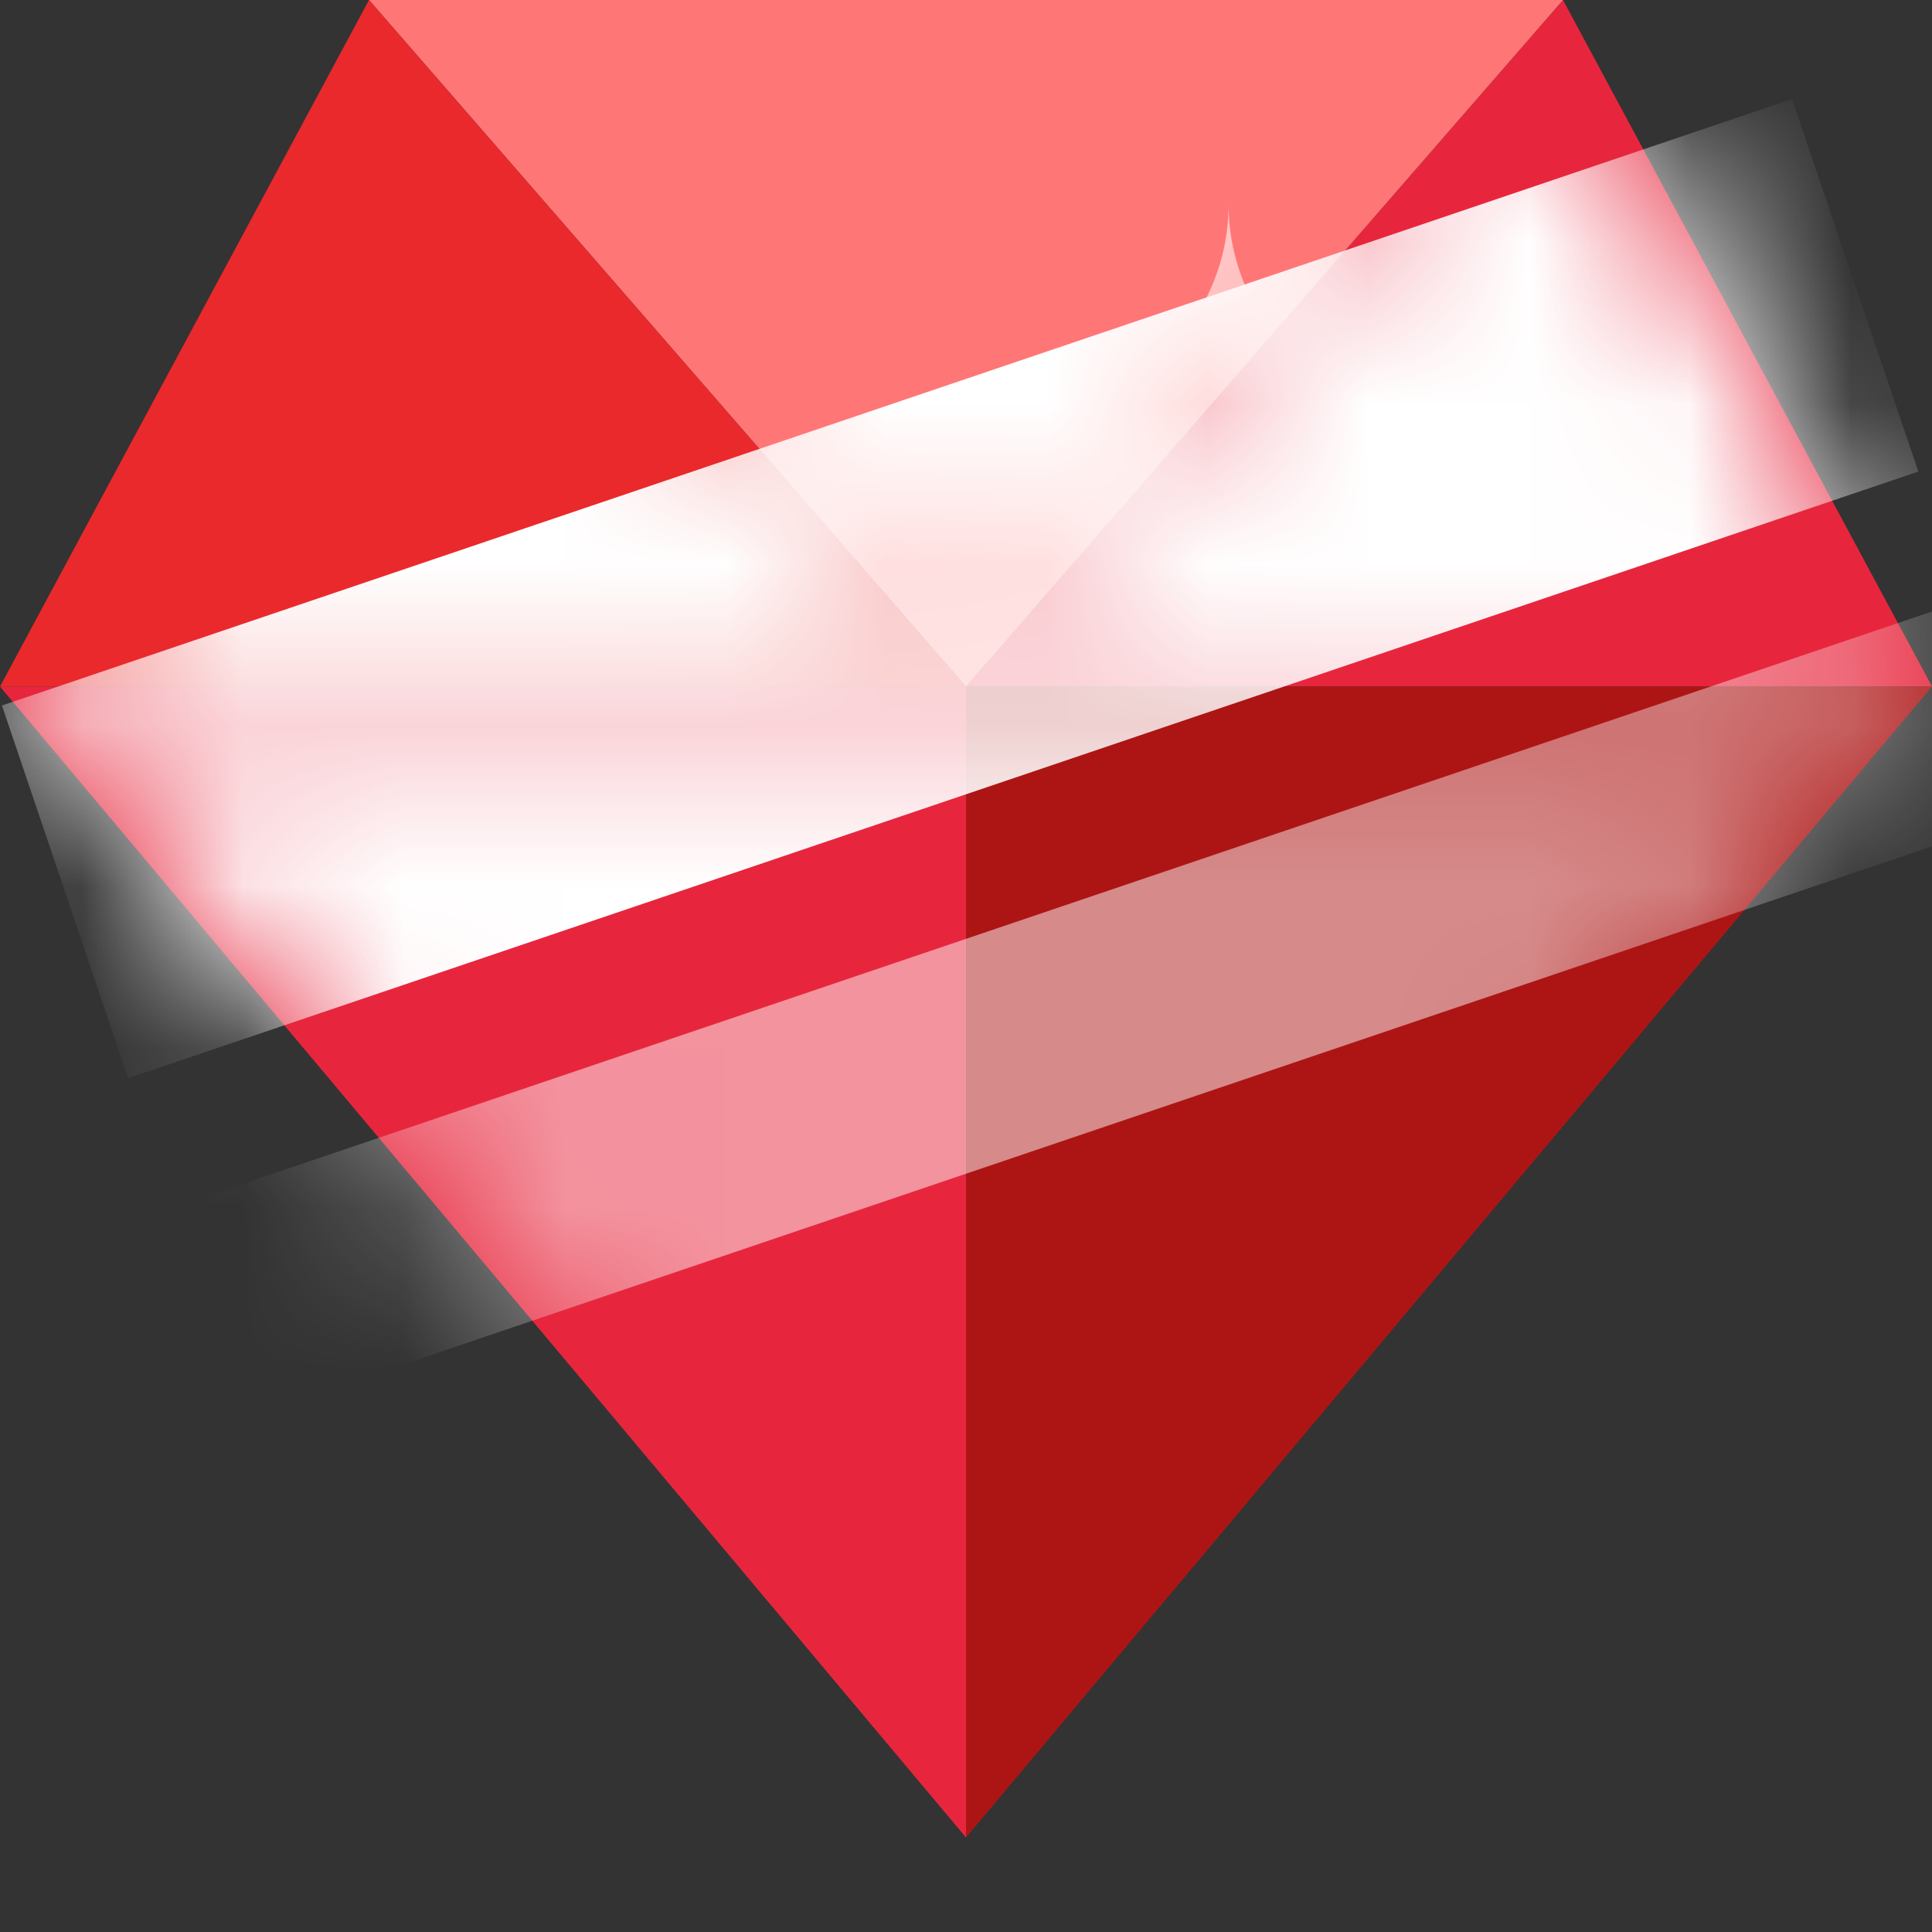 <svg width="12" height="12" viewBox="0 0 12 12" fill="none" xmlns="http://www.w3.org/2000/svg">
<rect x="0" y="0" width="12" height="12" fill="#333333" stroke="none"/>
<path d="M6 4.264L9.708 3.05176e-05L12 4.264H6Z" fill="#E7263D"/>
<path d="M6 4.264L2.292 3.05176e-05H9.708L6 4.264H6Z" fill="#FF7676"/>
<path d="M6 4.264H12L6 11.413V4.264Z" fill="#AD1515"/>
<path d="M6 4.264H6.10352e-05L2.292 0L6 4.264Z" fill="#EA292C"/>
<path d="M6 11.413L0 4.264H6V11.413Z" fill="#E7263D"/>
<mask id="mask0_11_555" style="mask-type:alpha" maskUnits="userSpaceOnUse" x="0" y="0" width="12" height="12">
<path d="M6 4.264L9.708 3.05176e-05L12 4.264H6Z" fill="#ED1C24"/>
<path d="M6 4.264L2.292 3.05176e-05H9.708L6 4.264H6Z" fill="#FF7676"/>
<path d="M6 4.264H12L6 11.413V4.264Z" fill="#AD1515"/>
<path d="M6 4.264H6.10352e-05L2.292 0L6 4.264Z" fill="#EA292C"/>
<path d="M6 11.413L0 4.264H6V11.413Z" fill="#D5241C"/>
</mask>
<g mask="url(#mask0_11_555)">
<g style="mix-blend-mode:soft-light">
<g style="mix-blend-mode:soft-light">
<path d="M11.915 2.929L0.796 6.697L0.012 4.382L11.131 0.615L11.915 2.929Z" fill="white"/>
</g>
<g style="mix-blend-mode:soft-light" opacity="0.5">
<path d="M13.894 4.615L0.105 9.288L-0.338 7.979L13.45 3.307L13.894 4.615Z" fill="white"/>
</g>
</g>
<path opacity="0.6" d="M8.922 2.559C8.209 2.559 7.631 3.137 7.631 3.85C7.631 3.137 7.054 2.559 6.341 2.559C7.054 2.559 7.631 1.981 7.631 1.268C7.631 1.981 8.209 2.559 8.922 2.559Z" fill="white"/>
</g>
</svg>
